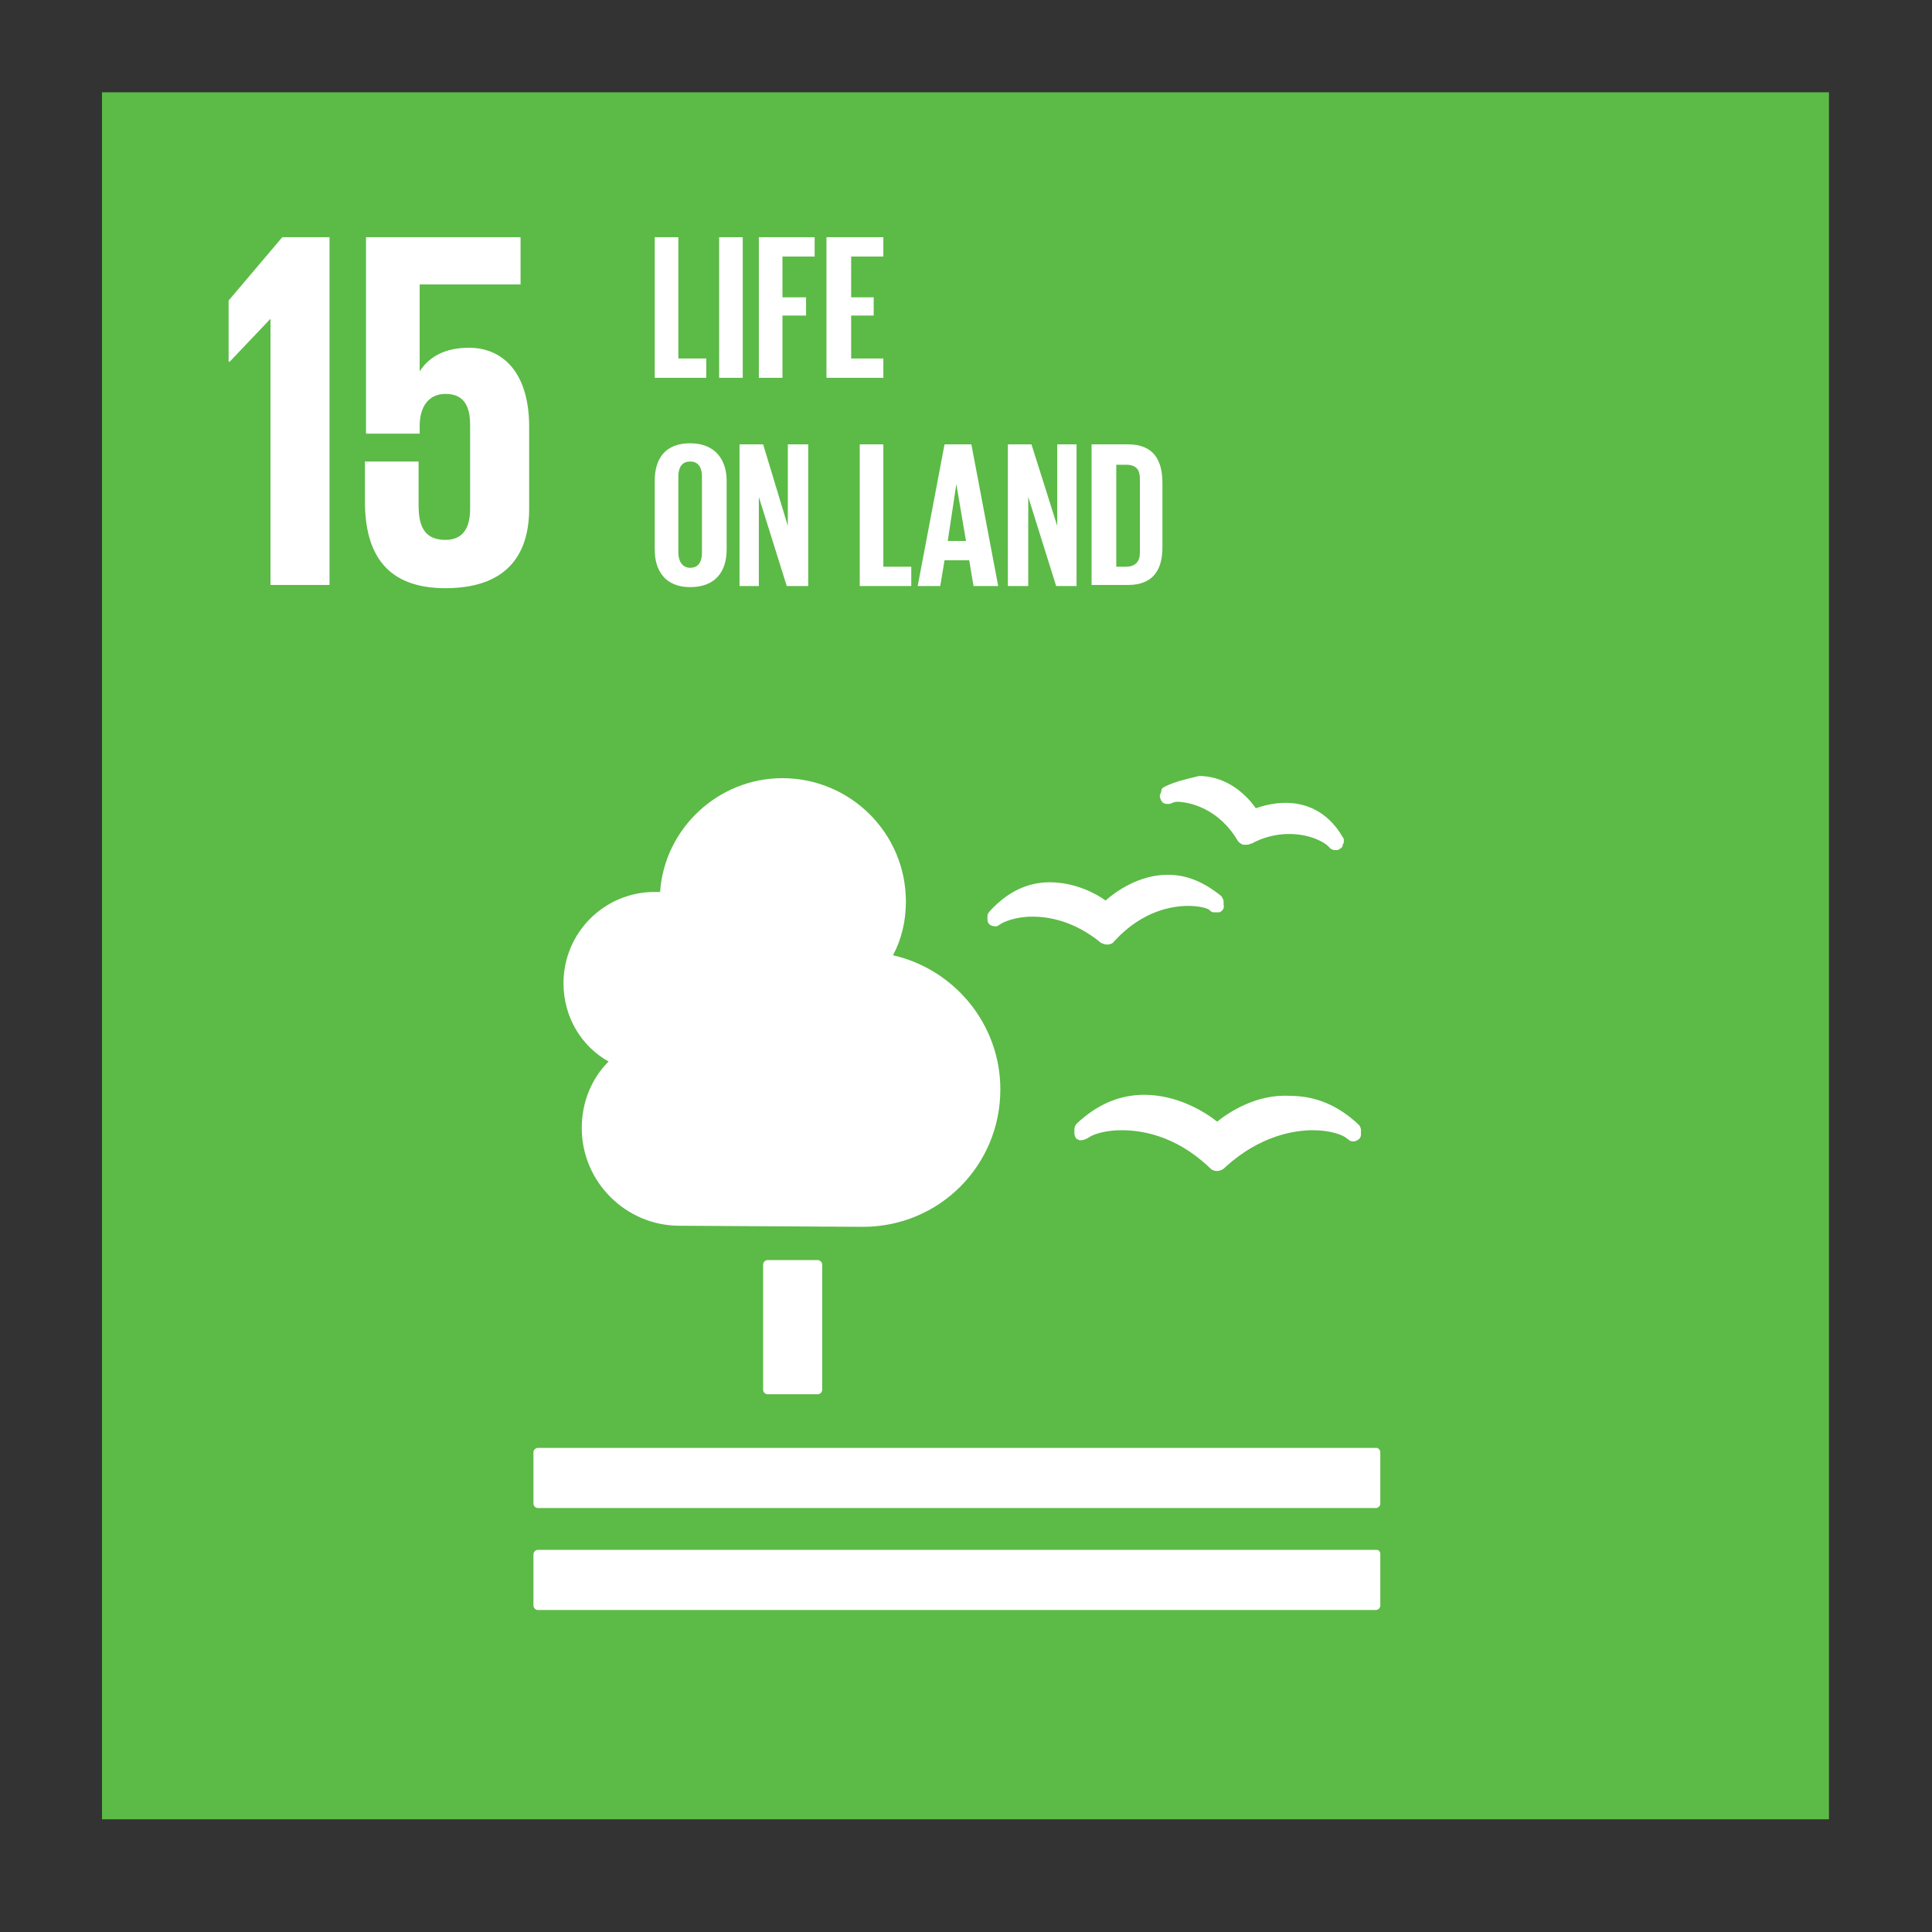 <?xml version="1.0" encoding="utf-8"?>
<!-- Generator: Adobe Illustrator 21.0.0, SVG Export Plug-In . SVG Version: 6.00 Build 0)  -->
<svg version="1.1" id="Layer_1" xmlns="http://www.w3.org/2000/svg" xmlns:xlink="http://www.w3.org/1999/xlink" x="0px" y="0px"
	 viewBox="0 0 180 180" style="enable-background:new 0 0 180 180;" xml:space="preserve">
<rect x="0" y="0" width="180" height="180" fill="#333333" stroke="none"/>
<style type="text/css">
	.st0{fill:#5CBA47;}
	.st1{fill:#FFFFFF;}
</style>
<rect x="9.5" y="8.6" class="st0" width="160.9" height="160.9"/>
<polyline class="st1" points="21.3,28 21.3,33.7 21.4,33.7 25.2,29.7 25.2,29.7 25.2,54.5 30.7,54.5 30.7,22.1 26.3,22.1 21.3,28 
	"/>
<path class="st1" d="M43.7,32.4c-2.2,0-3.7,0.8-4.6,2.2h0v-8.1h9.4v-4.4H34.1v18.3h5v-0.7c0-1.9,0.9-3,2.4-3c1.7,0,2.3,1.1,2.3,2.9
	v7.8c0,1.7-0.6,2.9-2.3,2.9c-1.9,0-2.5-1.2-2.5-3.2v-4.1h-5v3.7c0,4.9,2,8.1,7.5,8.1c5.5,0,7.8-2.9,7.8-7.4v-7.9
	C49.2,34.4,46.6,32.4,43.7,32.4"/>
<path class="st1" d="M76.2,117.4c0.2,0,0.4,0.2,0.4,0.4v11.7c0,0.2-0.2,0.4-0.4,0.4h-4.7c-0.2,0-0.4-0.2-0.4-0.4v-11.7
	c0-0.2,0.2-0.4,0.4-0.4H76.2"/>
<path class="st1" d="M128.3,134.9H50.1c-0.2,0-0.4,0.2-0.4,0.4v4.8c0,0.2,0.2,0.4,0.4,0.4h78.1c0.2,0,0.4-0.2,0.4-0.4v-4.8
	C128.6,135.1,128.4,134.9,128.3,134.9"/>
<path class="st1" d="M128.3,144.4H50.1c-0.2,0-0.4,0.2-0.4,0.4v4.8c0,0.2,0.2,0.4,0.4,0.4h78.1c0.2,0,0.4-0.2,0.4-0.4v-4.8
	C128.6,144.5,128.4,144.4,128.3,144.4"/>
<path class="st1" d="M113.4,104.5c-1-0.8-3.6-2.5-6.8-2.5c-2.3,0-4.4,0.9-6.3,2.7c-0.1,0.1-0.2,0.3-0.2,0.5v0.4
	c0,0.2,0.1,0.4,0.2,0.5c0.2,0.1,0.3,0.2,0.6,0.1c0,0,0.1,0,0.1,0c0.1-0.1,0.3-0.1,0.4-0.2c0.4-0.3,1.5-0.7,3.1-0.7
	c1.7,0,4.9,0.4,8.1,3.4l0.1,0.1c0.2,0.2,0.4,0.3,0.7,0.3c0.2,0,0.5-0.1,0.7-0.3l0.1-0.1c3.2-2.9,6.4-3.4,8.1-3.4
	c1.6,0,2.7,0.4,3.1,0.7c0.1,0.1,0.3,0.2,0.4,0.3c0.1,0,0.3,0.1,0.5,0c0.3-0.1,0.5-0.3,0.5-0.6v-0.4c0-0.2-0.1-0.4-0.2-0.5
	c-1.9-1.8-4-2.7-6.4-2.7C117,101.9,114.4,103.7,113.4,104.5"/>
<path class="st1" d="M108.5,73.3c-0.2,0.1-0.3,0.2-0.3,0.4l-0.1,0.3c-0.1,0.2,0,0.4,0.1,0.6c0.1,0.2,0.3,0.3,0.5,0.3
	c0,0,0.1,0,0.1,0c0.1,0,0.3,0,0.4-0.1c0.1,0,0.2-0.1,0.5-0.1c0.3,0,3.5,0.1,5.6,3.6l0,0c0.1,0.2,0.3,0.3,0.5,0.4c0.1,0,0.2,0,0.3,0
	c0.1,0,0.3,0,0.4-0.1l0.1,0c1.1-0.6,2.3-0.9,3.5-0.9c2,0,3.3,0.8,3.6,1.1c0.1,0.1,0.2,0.2,0.3,0.3c0.1,0,0.2,0.1,0.3,0.1
	c0,0,0.1,0,0.1,0c0,0,0,0,0.1,0c0.1,0,0.2,0,0.3-0.1c0.2-0.1,0.3-0.2,0.3-0.4l0.1-0.2c0-0.1,0-0.1,0-0.2c0-0.1,0-0.2-0.1-0.3
	c-1.5-2.6-3.7-3.2-5.3-3.2c-1.2,0-2.2,0.3-2.8,0.5c-0.7-1-2.5-3-5.3-3C110.5,72.6,109.5,72.8,108.5,73.3"/>
<path class="st1" d="M92,85.3l0,0.4c0,0.2,0.1,0.4,0.3,0.5c0.2,0.1,0.4,0.1,0.5,0.1c0,0,0.1,0,0.1,0c0.1-0.1,0.2-0.1,0.3-0.2
	c0.3-0.2,1.4-0.7,3-0.7c1.5,0,3.8,0.4,6.2,2.3l0.1,0.1c0.2,0.1,0.4,0.2,0.6,0.2h0.1c0.2,0,0.5-0.1,0.6-0.3l0.1-0.1
	c2.6-2.8,5.4-3.2,6.8-3.2c1,0,1.8,0.2,2,0.4c0.1,0.1,0.2,0.2,0.4,0.2c0,0,0.2,0,0.3,0c0.1,0,0.1,0,0.2,0c0.3-0.1,0.5-0.4,0.4-0.7
	l0-0.3c0-0.2-0.1-0.3-0.2-0.5c-1.6-1.3-3.2-2-5-2c-2.7,0-4.9,1.6-5.8,2.4c-0.8-0.6-2.8-1.7-5.2-1.7c-2.1,0-3.9,0.9-5.5,2.6
	C92.1,85,92,85.2,92,85.3"/>
<path class="st1" d="M52.5,91.6c0-4.7,3.8-8.5,8.5-8.5c0.2,0,0.4,0,0.5,0c0.4-5.9,5.4-10.6,11.4-10.6c6.3,0,11.5,5.1,11.5,11.5
	c0,1.8-0.4,3.5-1.2,5c5.7,1.3,10,6.4,10,12.5c0,7.1-5.7,12.8-12.8,12.8c-0.5,0-17.1-0.1-17.1-0.1c-5,0-9.1-4.1-9.1-9.1
	c0-2.4,0.9-4.6,2.5-6.2C54.2,97.5,52.5,94.8,52.5,91.6"/>
<polyline class="st1" points="61,22.1 63.2,22.1 63.2,33.4 65.8,33.4 65.8,35.2 61,35.2 61,22.1 "/>
<rect x="67" y="22.1" class="st1" width="2.2" height="13.1"/>
<polyline class="st1" points="70.7,22.1 75.9,22.1 75.9,23.9 72.9,23.9 72.9,27.7 75.1,27.7 75.1,29.4 72.9,29.4 72.9,35.2 
	70.7,35.2 70.7,22.1 "/>
<polyline class="st1" points="77,22.1 82.3,22.1 82.3,23.9 79.3,23.9 79.3,27.7 81.4,27.7 81.4,29.4 79.3,29.4 79.3,33.4 82.3,33.4 
	82.3,35.2 77,35.2 77,22.1 "/>
<path class="st1" d="M61,51.2v-6.4c0-2.1,1-3.5,3.3-3.5c2.3,0,3.4,1.5,3.4,3.5v6.4c0,2-1,3.5-3.4,3.5C62,54.7,61,53.2,61,51.2
	 M65.4,51.5v-7.1c0-0.8-0.3-1.4-1.1-1.4c-0.8,0-1.1,0.6-1.1,1.4v7.1c0,0.8,0.4,1.4,1.1,1.4C65.1,52.9,65.4,52.3,65.4,51.5z"/>
<polyline class="st1" points="70.7,46.3 70.7,54.6 68.9,54.6 68.9,41.4 71.1,41.4 73.4,49 73.4,41.4 75.3,41.4 75.3,54.6 73.3,54.6 
	70.7,46.3 "/>
<polyline class="st1" points="80.1,41.4 82.3,41.4 82.3,52.8 84.9,52.8 84.9,54.6 80.1,54.6 80.1,41.4 "/>
<path class="st1" d="M85.5,54.6L88,41.4h2.5L93,54.6h-2.3l-0.4-2.4H88l-0.4,2.4H85.5 M88.3,50.4H90l-0.9-5.3h0L88.3,50.4z"/>
<polyline class="st1" points="95.8,46.3 95.8,54.6 93.9,54.6 93.9,41.4 96.1,41.4 98.5,49 98.5,41.4 100.3,41.4 100.3,54.6 
	98.4,54.6 95.8,46.3 "/>
<path class="st1" d="M108.3,45V51c0,2-0.8,3.5-3.2,3.5h-3.4V41.4h3.4C107.5,41.4,108.3,42.9,108.3,45 M104.9,52.8
	c0.9,0,1.3-0.5,1.3-1.3v-6.9c0-0.8-0.3-1.3-1.3-1.3h-0.9v9.5H104.9z"/>
</svg>
